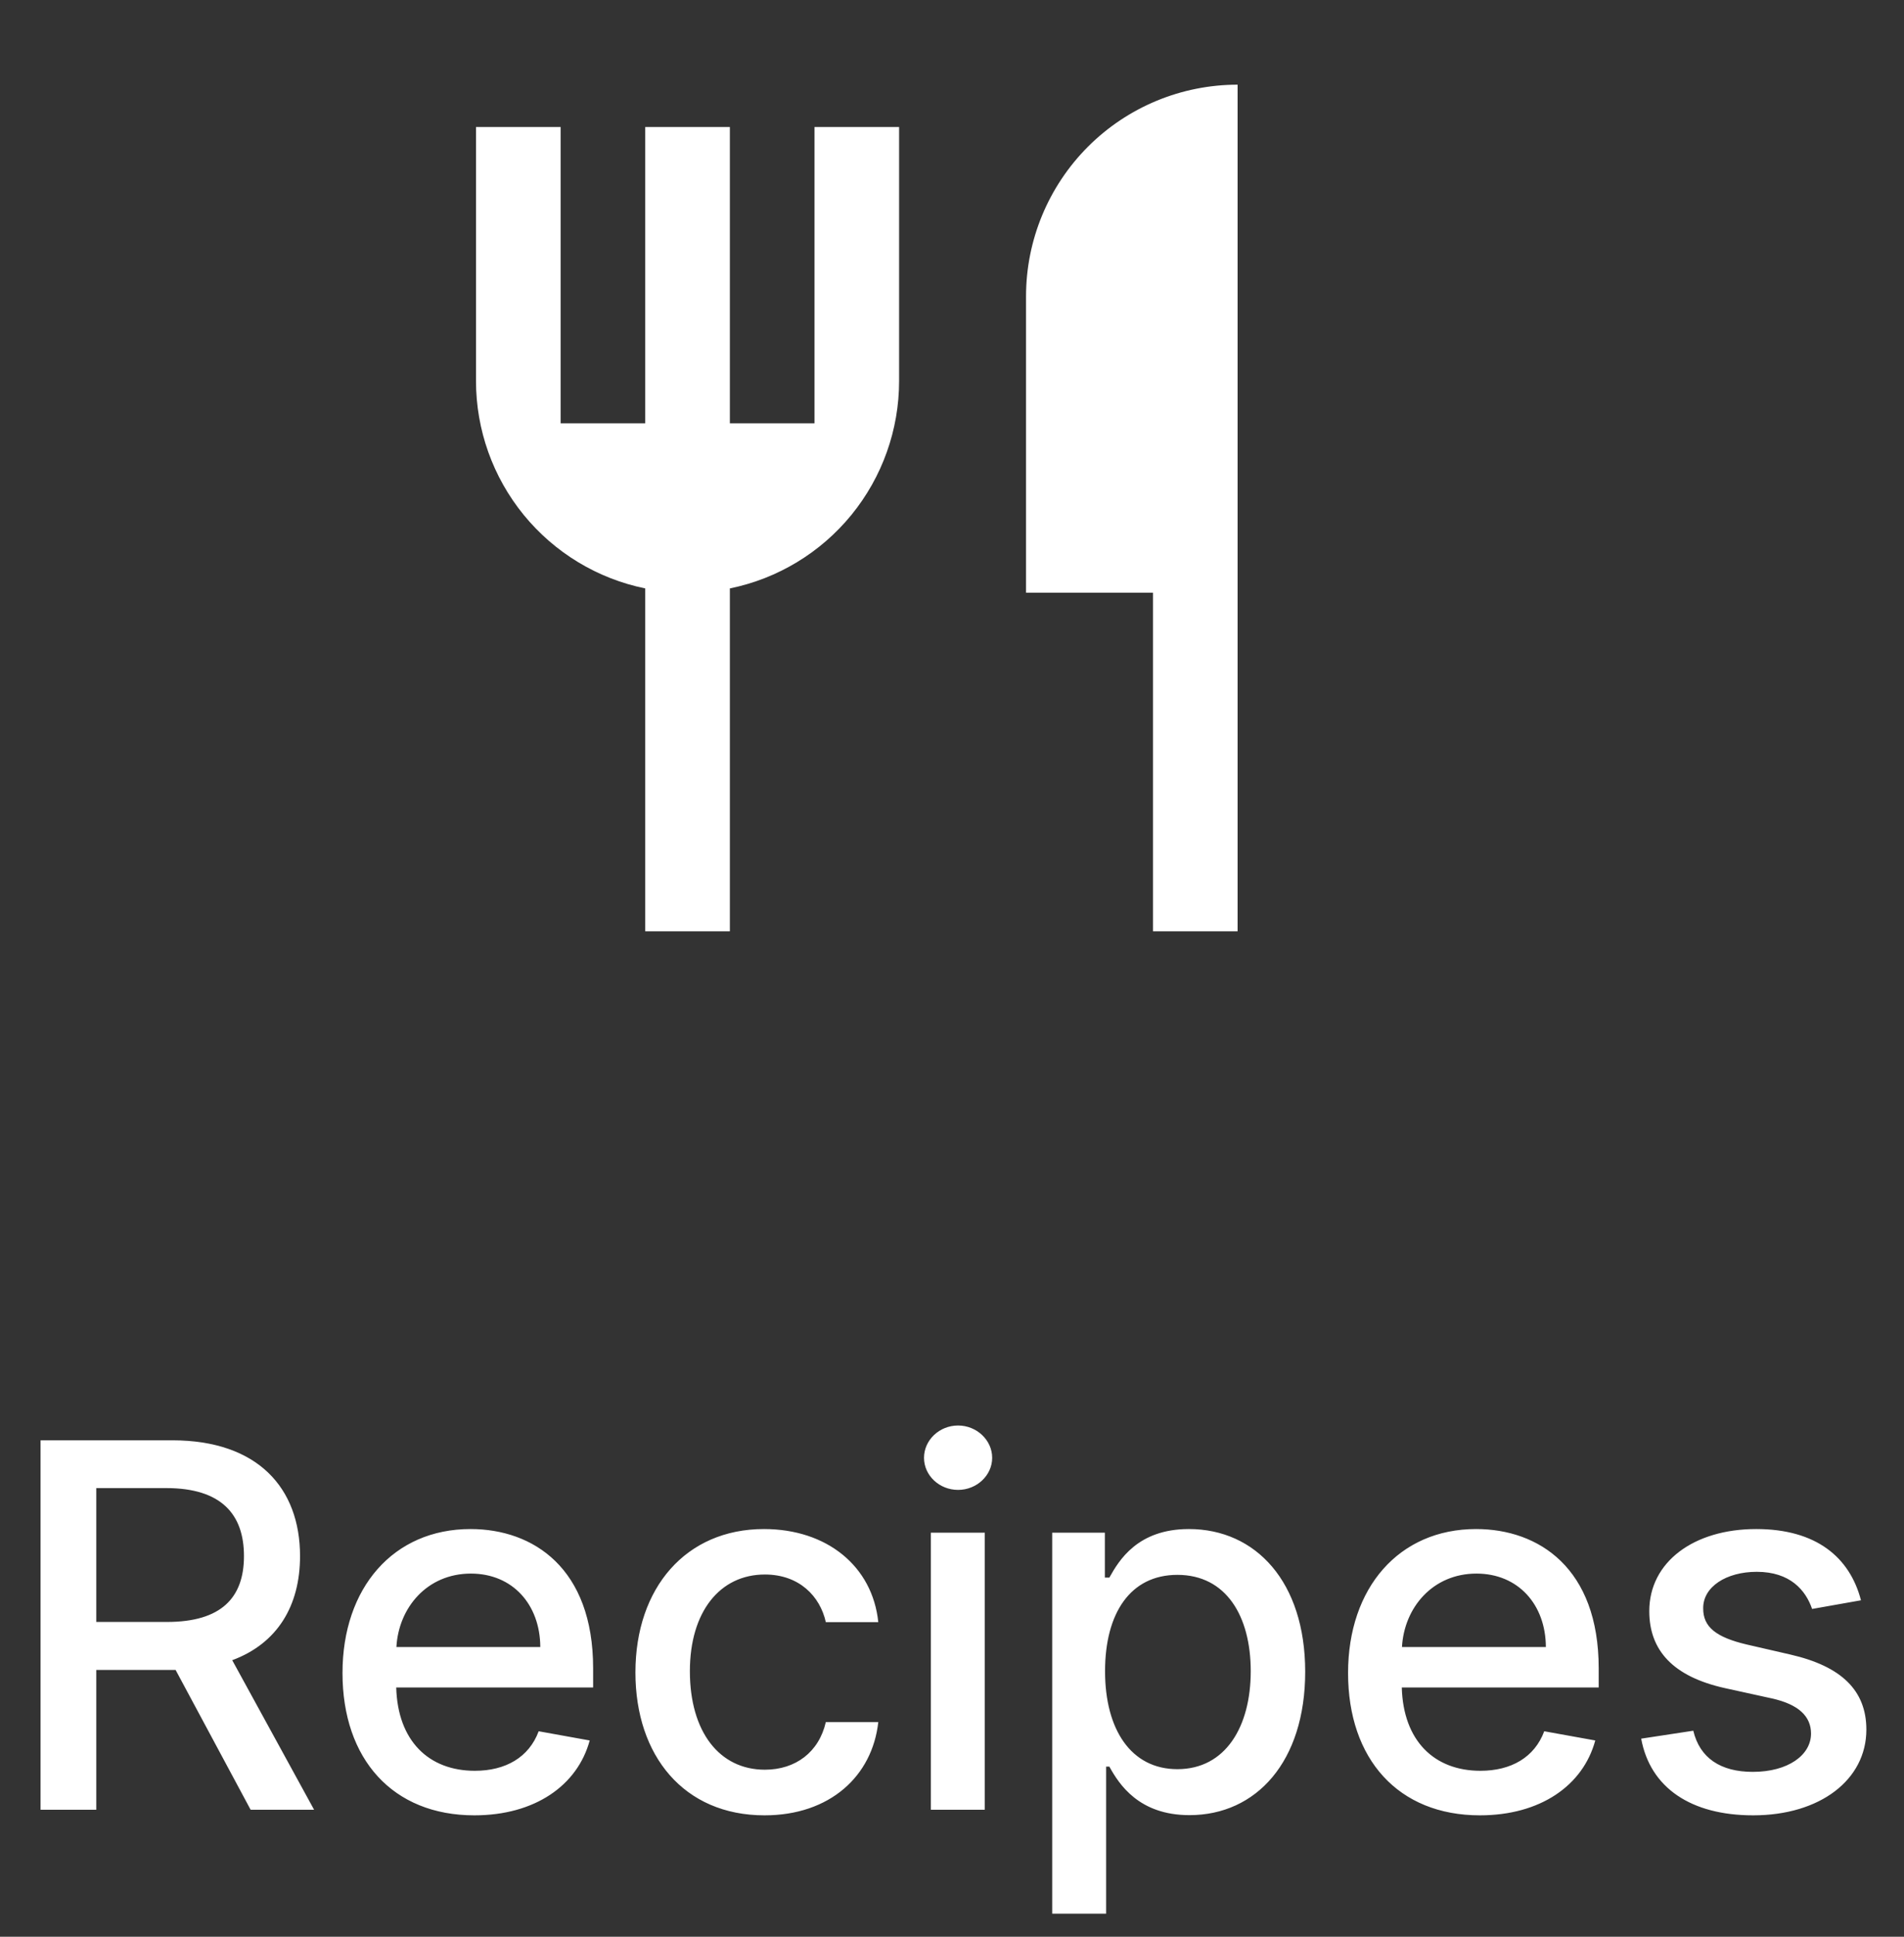 <svg width="60" height="61" viewBox="0 0 60 61" fill="none" xmlns="http://www.w3.org/2000/svg">
<rect x="0" y="0" width="60" height="61" fill="#333333" stroke="none"/>
<path opacity="1" d="M1.278 57H3.034V52.597H5.42C5.46 52.597 5.494 52.597 5.534 52.597L7.898 57H9.898L7.318 52.29C8.744 51.761 9.455 50.574 9.455 49.011C9.455 46.869 8.125 45.364 5.426 45.364H1.278V57ZM3.034 51.085V46.869H5.239C6.972 46.869 7.688 47.693 7.688 49.011C7.688 50.324 6.972 51.085 5.261 51.085H3.034ZM14.947 57.176C16.85 57.176 18.197 56.239 18.583 54.818L16.975 54.528C16.668 55.352 15.93 55.773 14.964 55.773C13.509 55.773 12.532 54.83 12.486 53.148H18.691V52.545C18.691 49.392 16.805 48.159 14.827 48.159C12.395 48.159 10.793 50.011 10.793 52.693C10.793 55.403 12.373 57.176 14.947 57.176ZM12.492 51.875C12.56 50.636 13.458 49.562 14.839 49.562C16.157 49.562 17.02 50.54 17.026 51.875H12.492ZM24.092 57.176C26.154 57.176 27.49 55.938 27.677 54.239H26.024C25.808 55.182 25.075 55.739 24.103 55.739C22.666 55.739 21.74 54.54 21.74 52.636C21.74 50.767 22.683 49.591 24.103 49.591C25.183 49.591 25.842 50.273 26.024 51.091H27.677C27.495 49.33 26.058 48.159 24.075 48.159C21.615 48.159 20.024 50.011 20.024 52.676C20.024 55.307 21.558 57.176 24.092 57.176ZM29.334 57H31.033V48.273H29.334V57ZM30.192 46.926C30.777 46.926 31.266 46.472 31.266 45.915C31.266 45.358 30.777 44.898 30.192 44.898C29.601 44.898 29.118 45.358 29.118 45.915C29.118 46.472 29.601 46.926 30.192 46.926ZM33.158 60.273H34.857V55.642H34.959C35.266 56.199 35.891 57.17 37.482 57.17C39.596 57.17 41.13 55.477 41.13 52.653C41.13 49.824 39.573 48.159 37.465 48.159C35.846 48.159 35.261 49.148 34.959 49.688H34.817V48.273H33.158V60.273ZM34.823 52.636C34.823 50.812 35.618 49.602 37.102 49.602C38.641 49.602 39.414 50.903 39.414 52.636C39.414 54.386 38.618 55.722 37.102 55.722C35.641 55.722 34.823 54.472 34.823 52.636ZM46.635 57.176C48.538 57.176 49.885 56.239 50.271 54.818L48.663 54.528C48.356 55.352 47.618 55.773 46.652 55.773C45.197 55.773 44.22 54.83 44.174 53.148H50.379V52.545C50.379 49.392 48.493 48.159 46.515 48.159C44.084 48.159 42.481 50.011 42.481 52.693C42.481 55.403 44.061 57.176 46.635 57.176ZM44.18 51.875C44.248 50.636 45.146 49.562 46.527 49.562C47.845 49.562 48.709 50.54 48.714 51.875H44.18ZM58.644 50.403C58.291 49.045 57.229 48.159 55.343 48.159C53.371 48.159 51.973 49.199 51.973 50.744C51.973 51.983 52.723 52.807 54.36 53.17L55.837 53.494C56.678 53.682 57.07 54.057 57.07 54.602C57.07 55.278 56.348 55.807 55.235 55.807C54.218 55.807 53.564 55.369 53.36 54.511L51.718 54.761C52.002 56.307 53.286 57.176 55.246 57.176C57.354 57.176 58.814 56.057 58.814 54.477C58.814 53.244 58.03 52.483 56.428 52.114L55.041 51.795C54.081 51.568 53.666 51.244 53.672 50.653C53.666 49.983 54.394 49.506 55.36 49.506C56.416 49.506 56.905 50.091 57.104 50.676L58.644 50.403Z" fill="#fff"/>
<g opacity="1">
<path d="M39 2.667V29.333H36.333V18.667H32.333V9.333C32.333 7.565 33.036 5.87 34.286 4.619C35.536 3.369 37.232 2.667 39 2.667ZM23 18.533V29.333H20.333V18.533C18.828 18.226 17.475 17.407 16.503 16.217C15.531 15.026 15 13.537 15 12V4H17.667V13.333H20.333V4H23V13.333H25.667V4H28.333V12C28.333 13.537 27.802 15.026 26.831 16.217C25.859 17.407 24.506 18.226 23 18.533Z" fill="#fff"/>
</g>
</svg>
